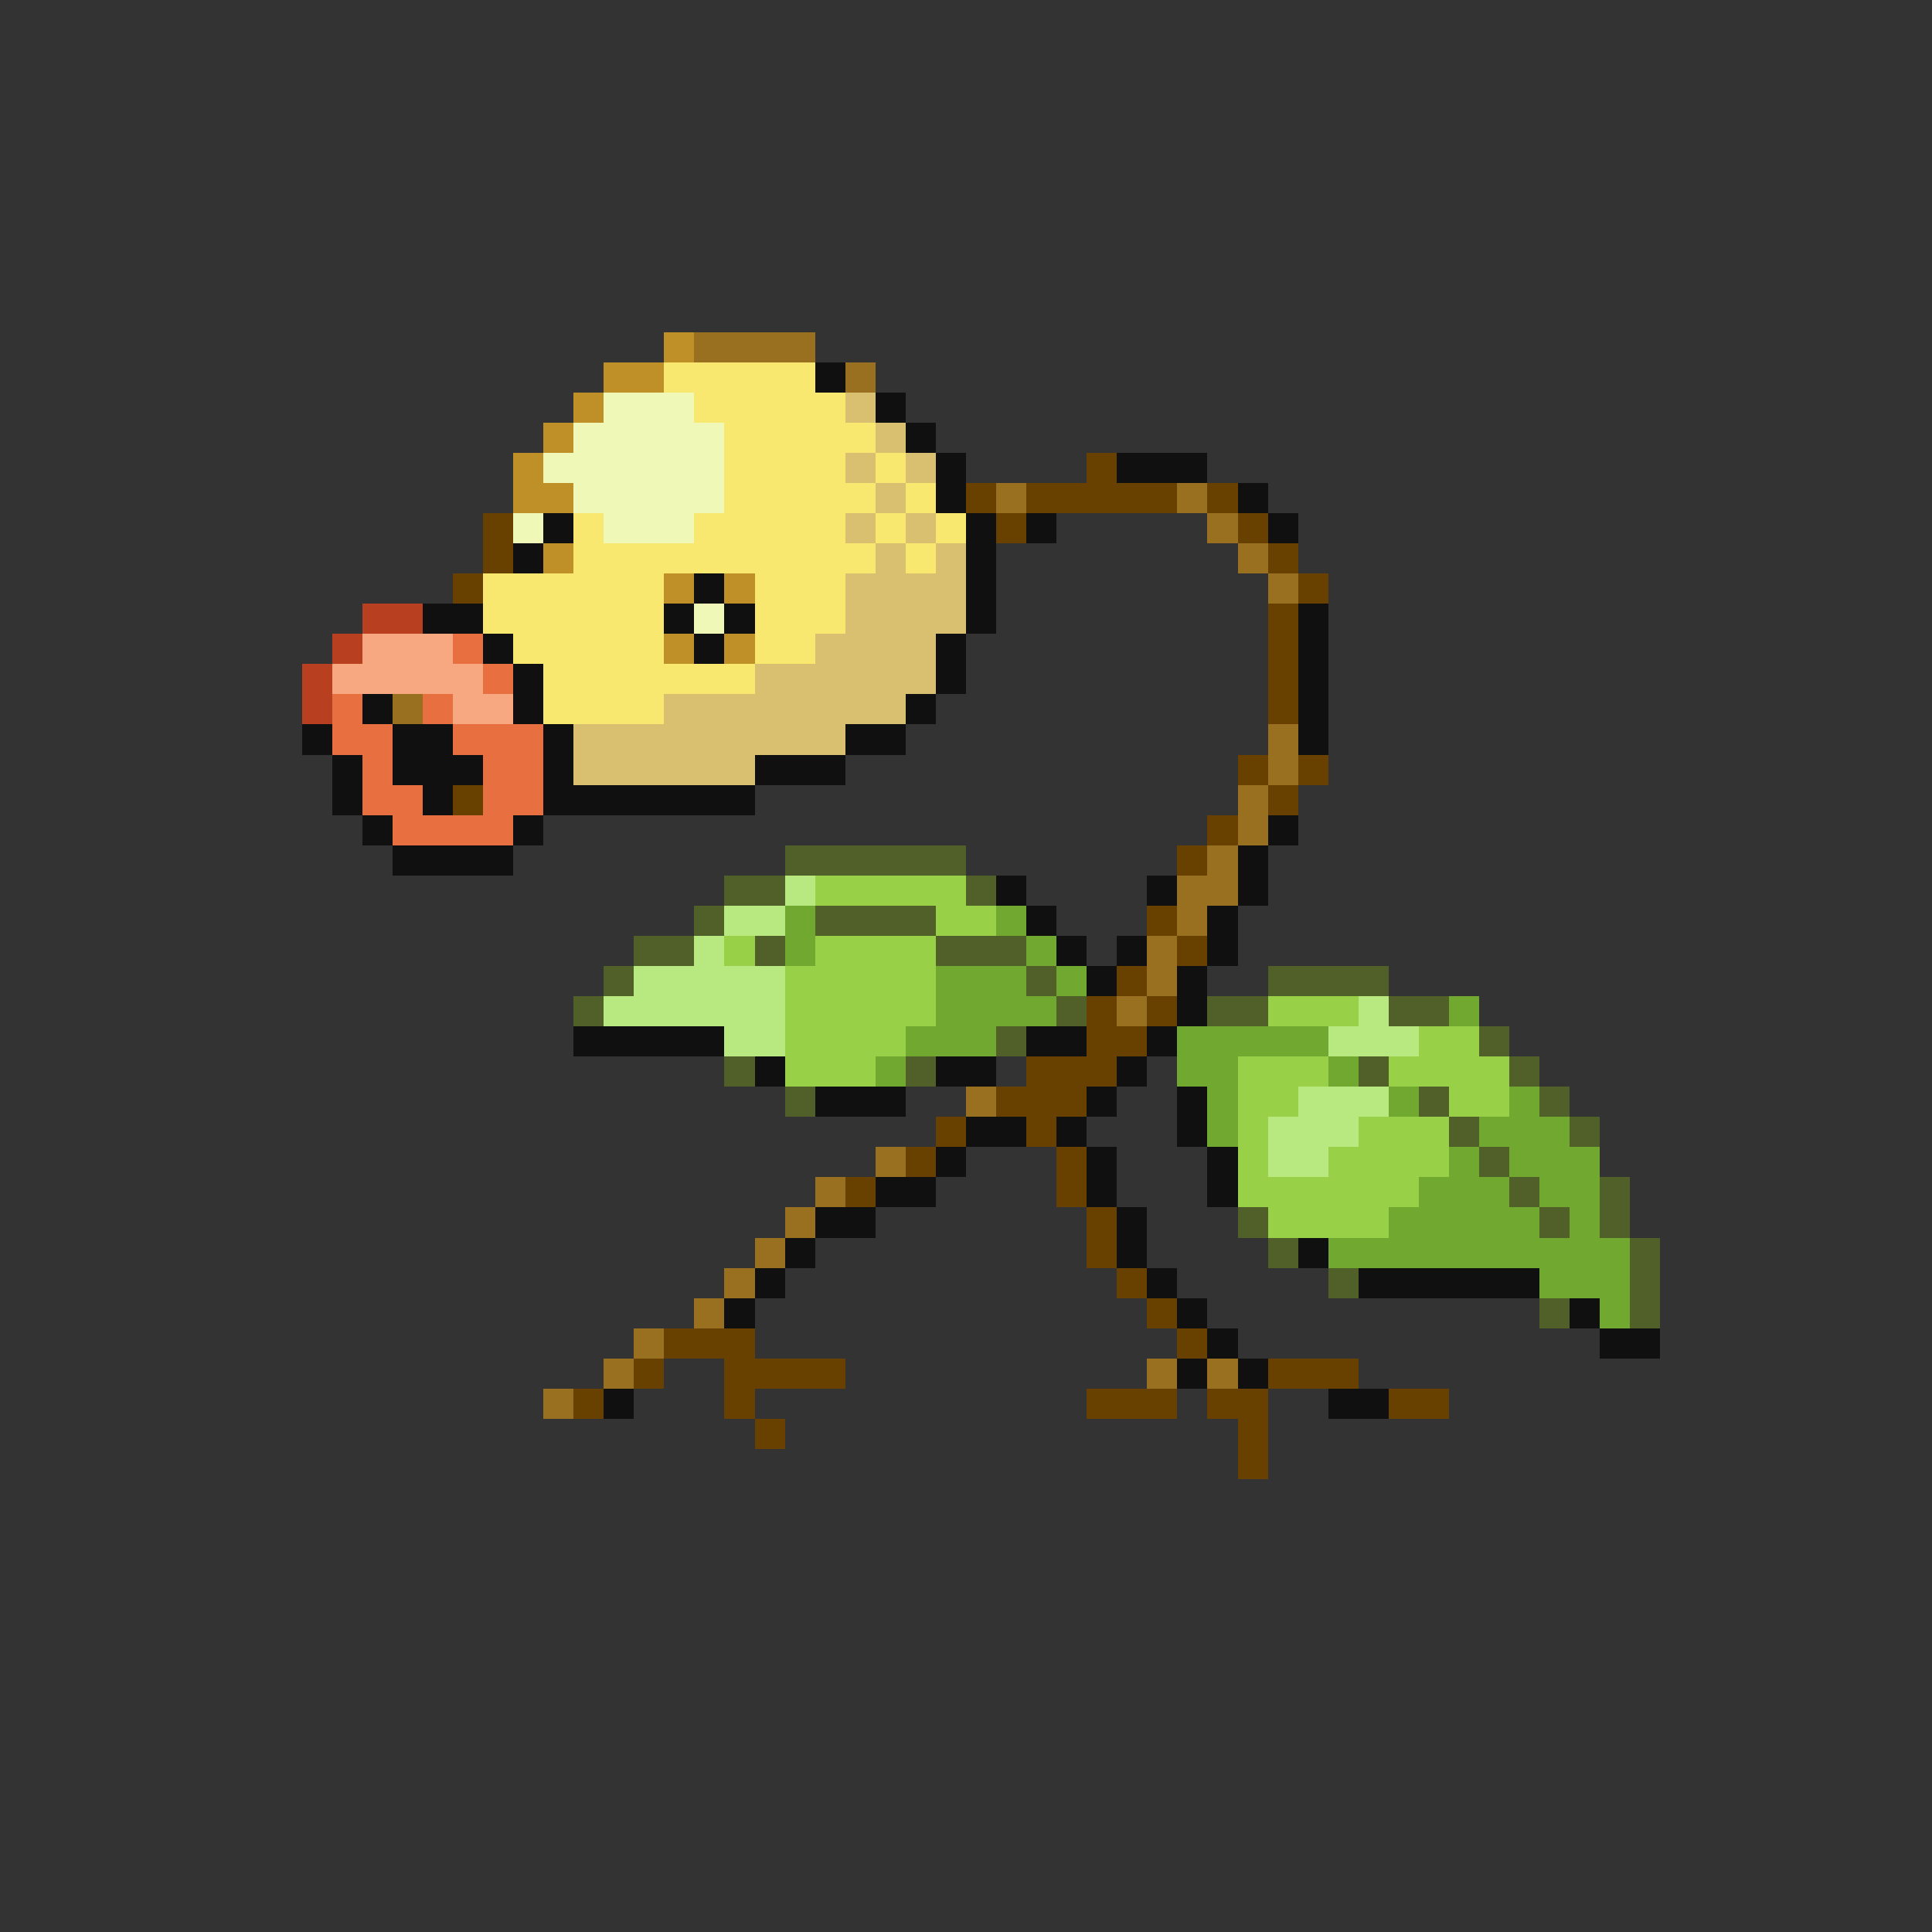 <svg xmlns="http://www.w3.org/2000/svg" viewBox="0 -0.5 64 64" shape-rendering="crispEdges">
<rect x="0" y="-0.5" width="64" height="64" fill="#333333" stroke="none"/>
<path stroke="#c09028" d="M22 11h1M20 12h2M19 13h1M18 14h1M17 15h1M17 16h2M18 18h1M22 19h1M24 19h1M22 21h1M24 21h1" />
<path stroke="#987020" d="M23 11h4M28 12h1M33 16h1M39 16h1M40 17h1M41 18h1M42 19h1M13 23h1M42 24h1M42 25h1M41 26h1M41 27h1M40 28h1M39 29h2M39 30h1M38 31h1M38 32h1M37 33h1M32 36h1M29 38h1M27 39h1M26 40h1M25 41h1M24 42h1M23 43h1M21 44h1M20 45h1M38 45h1M40 45h1M18 46h1" />
<path stroke="#f8e870" d="M22 12h5M23 13h5M24 14h5M24 15h4M29 15h1M24 16h5M30 16h1M19 17h1M23 17h5M29 17h1M31 17h1M19 18h10M30 18h1M16 19h6M25 19h3M16 20h6M25 20h3M17 21h5M25 21h2M18 22h7M18 23h4" />
<path stroke="#101010" d="M27 12h1M29 13h1M30 14h1M31 15h1M37 15h3M31 16h1M41 16h1M18 17h1M32 17h1M34 17h1M42 17h1M17 18h1M32 18h1M23 19h1M32 19h1M14 20h2M22 20h1M24 20h1M32 20h1M43 20h1M16 21h1M23 21h1M31 21h1M43 21h1M17 22h1M31 22h1M43 22h1M12 23h1M17 23h1M30 23h1M43 23h1M10 24h1M13 24h2M18 24h1M28 24h2M43 24h1M11 25h1M13 25h3M18 25h1M25 25h3M11 26h1M14 26h1M18 26h7M12 27h1M17 27h1M42 27h1M13 28h4M41 28h1M33 29h1M38 29h1M41 29h1M34 30h1M40 30h1M35 31h1M37 31h1M40 31h1M36 32h1M39 32h1M39 33h1M19 34h5M34 34h2M38 34h1M25 35h1M31 35h2M37 35h1M27 36h3M36 36h1M39 36h1M32 37h2M35 37h1M39 37h1M31 38h1M36 38h1M40 38h1M29 39h2M36 39h1M40 39h1M27 40h2M37 40h1M26 41h1M37 41h1M43 41h1M25 42h1M38 42h1M45 42h6M24 43h1M39 43h1M52 43h1M40 44h1M53 44h2M39 45h1M41 45h1M20 46h1M44 46h2" />
<path stroke="#f0f8b8" d="M20 13h3M19 14h5M18 15h6M19 16h5M17 17h1M20 17h3M23 20h1" />
<path stroke="#d8c070" d="M28 13h1M29 14h1M28 15h1M30 15h1M29 16h1M28 17h1M30 17h1M29 18h1M31 18h1M28 19h4M28 20h4M27 21h4M25 22h6M22 23h8M19 24h9M19 25h6" />
<path stroke="#684000" d="M36 15h1M32 16h1M34 16h5M40 16h1M16 17h1M33 17h1M41 17h1M16 18h1M42 18h1M15 19h1M43 19h1M42 20h1M42 21h1M42 22h1M42 23h1M41 25h1M43 25h1M15 26h1M42 26h1M40 27h1M39 28h1M38 30h1M39 31h1M37 32h1M36 33h1M38 33h1M36 34h2M34 35h3M33 36h3M31 37h1M34 37h1M30 38h1M35 38h1M28 39h1M35 39h1M36 40h1M36 41h1M37 42h1M38 43h1M22 44h3M39 44h1M21 45h1M24 45h4M42 45h3M19 46h1M24 46h1M36 46h3M40 46h2M46 46h2M25 47h1M41 47h1M41 48h1" />
<path stroke="#b84020" d="M12 20h2M11 21h1M10 22h1M10 23h1" />
<path stroke="#f8a880" d="M12 21h3M11 22h5M15 23h2" />
<path stroke="#e87040" d="M15 21h1M16 22h1M11 23h1M14 23h1M11 24h2M15 24h3M12 25h1M16 25h2M12 26h2M16 26h2M13 27h4" />
<path stroke="#506028" d="M26 28h6M24 29h2M32 29h1M23 30h1M27 30h4M21 31h2M25 31h1M31 31h3M20 32h1M34 32h1M42 32h4M19 33h1M35 33h1M40 33h2M46 33h2M33 34h1M49 34h1M24 35h1M30 35h1M45 35h1M50 35h1M26 36h1M47 36h1M51 36h1M48 37h1M52 37h1M49 38h1M50 39h1M53 39h1M41 40h1M51 40h1M53 40h1M42 41h1M54 41h1M44 42h1M54 42h1M51 43h1M54 43h1" />
<path stroke="#b8e880" d="M26 29h1M24 30h2M23 31h1M21 32h5M20 33h6M45 33h1M24 34h2M44 34h3M43 36h3M42 37h3M42 38h2" />
<path stroke="#98d048" d="M27 29h5M31 30h2M24 31h1M27 31h4M26 32h5M26 33h5M42 33h3M26 34h4M47 34h2M26 35h3M41 35h3M46 35h4M41 36h2M48 36h2M41 37h1M45 37h3M41 38h1M44 38h4M41 39h6M42 40h4" />
<path stroke="#70a830" d="M26 30h1M33 30h1M26 31h1M34 31h1M31 32h3M35 32h1M31 33h4M48 33h1M30 34h3M39 34h5M29 35h1M39 35h2M44 35h1M40 36h1M46 36h1M50 36h1M40 37h1M49 37h3M48 38h1M50 38h3M47 39h3M51 39h2M46 40h5M52 40h1M44 41h10M51 42h3M53 43h1" />
</svg>